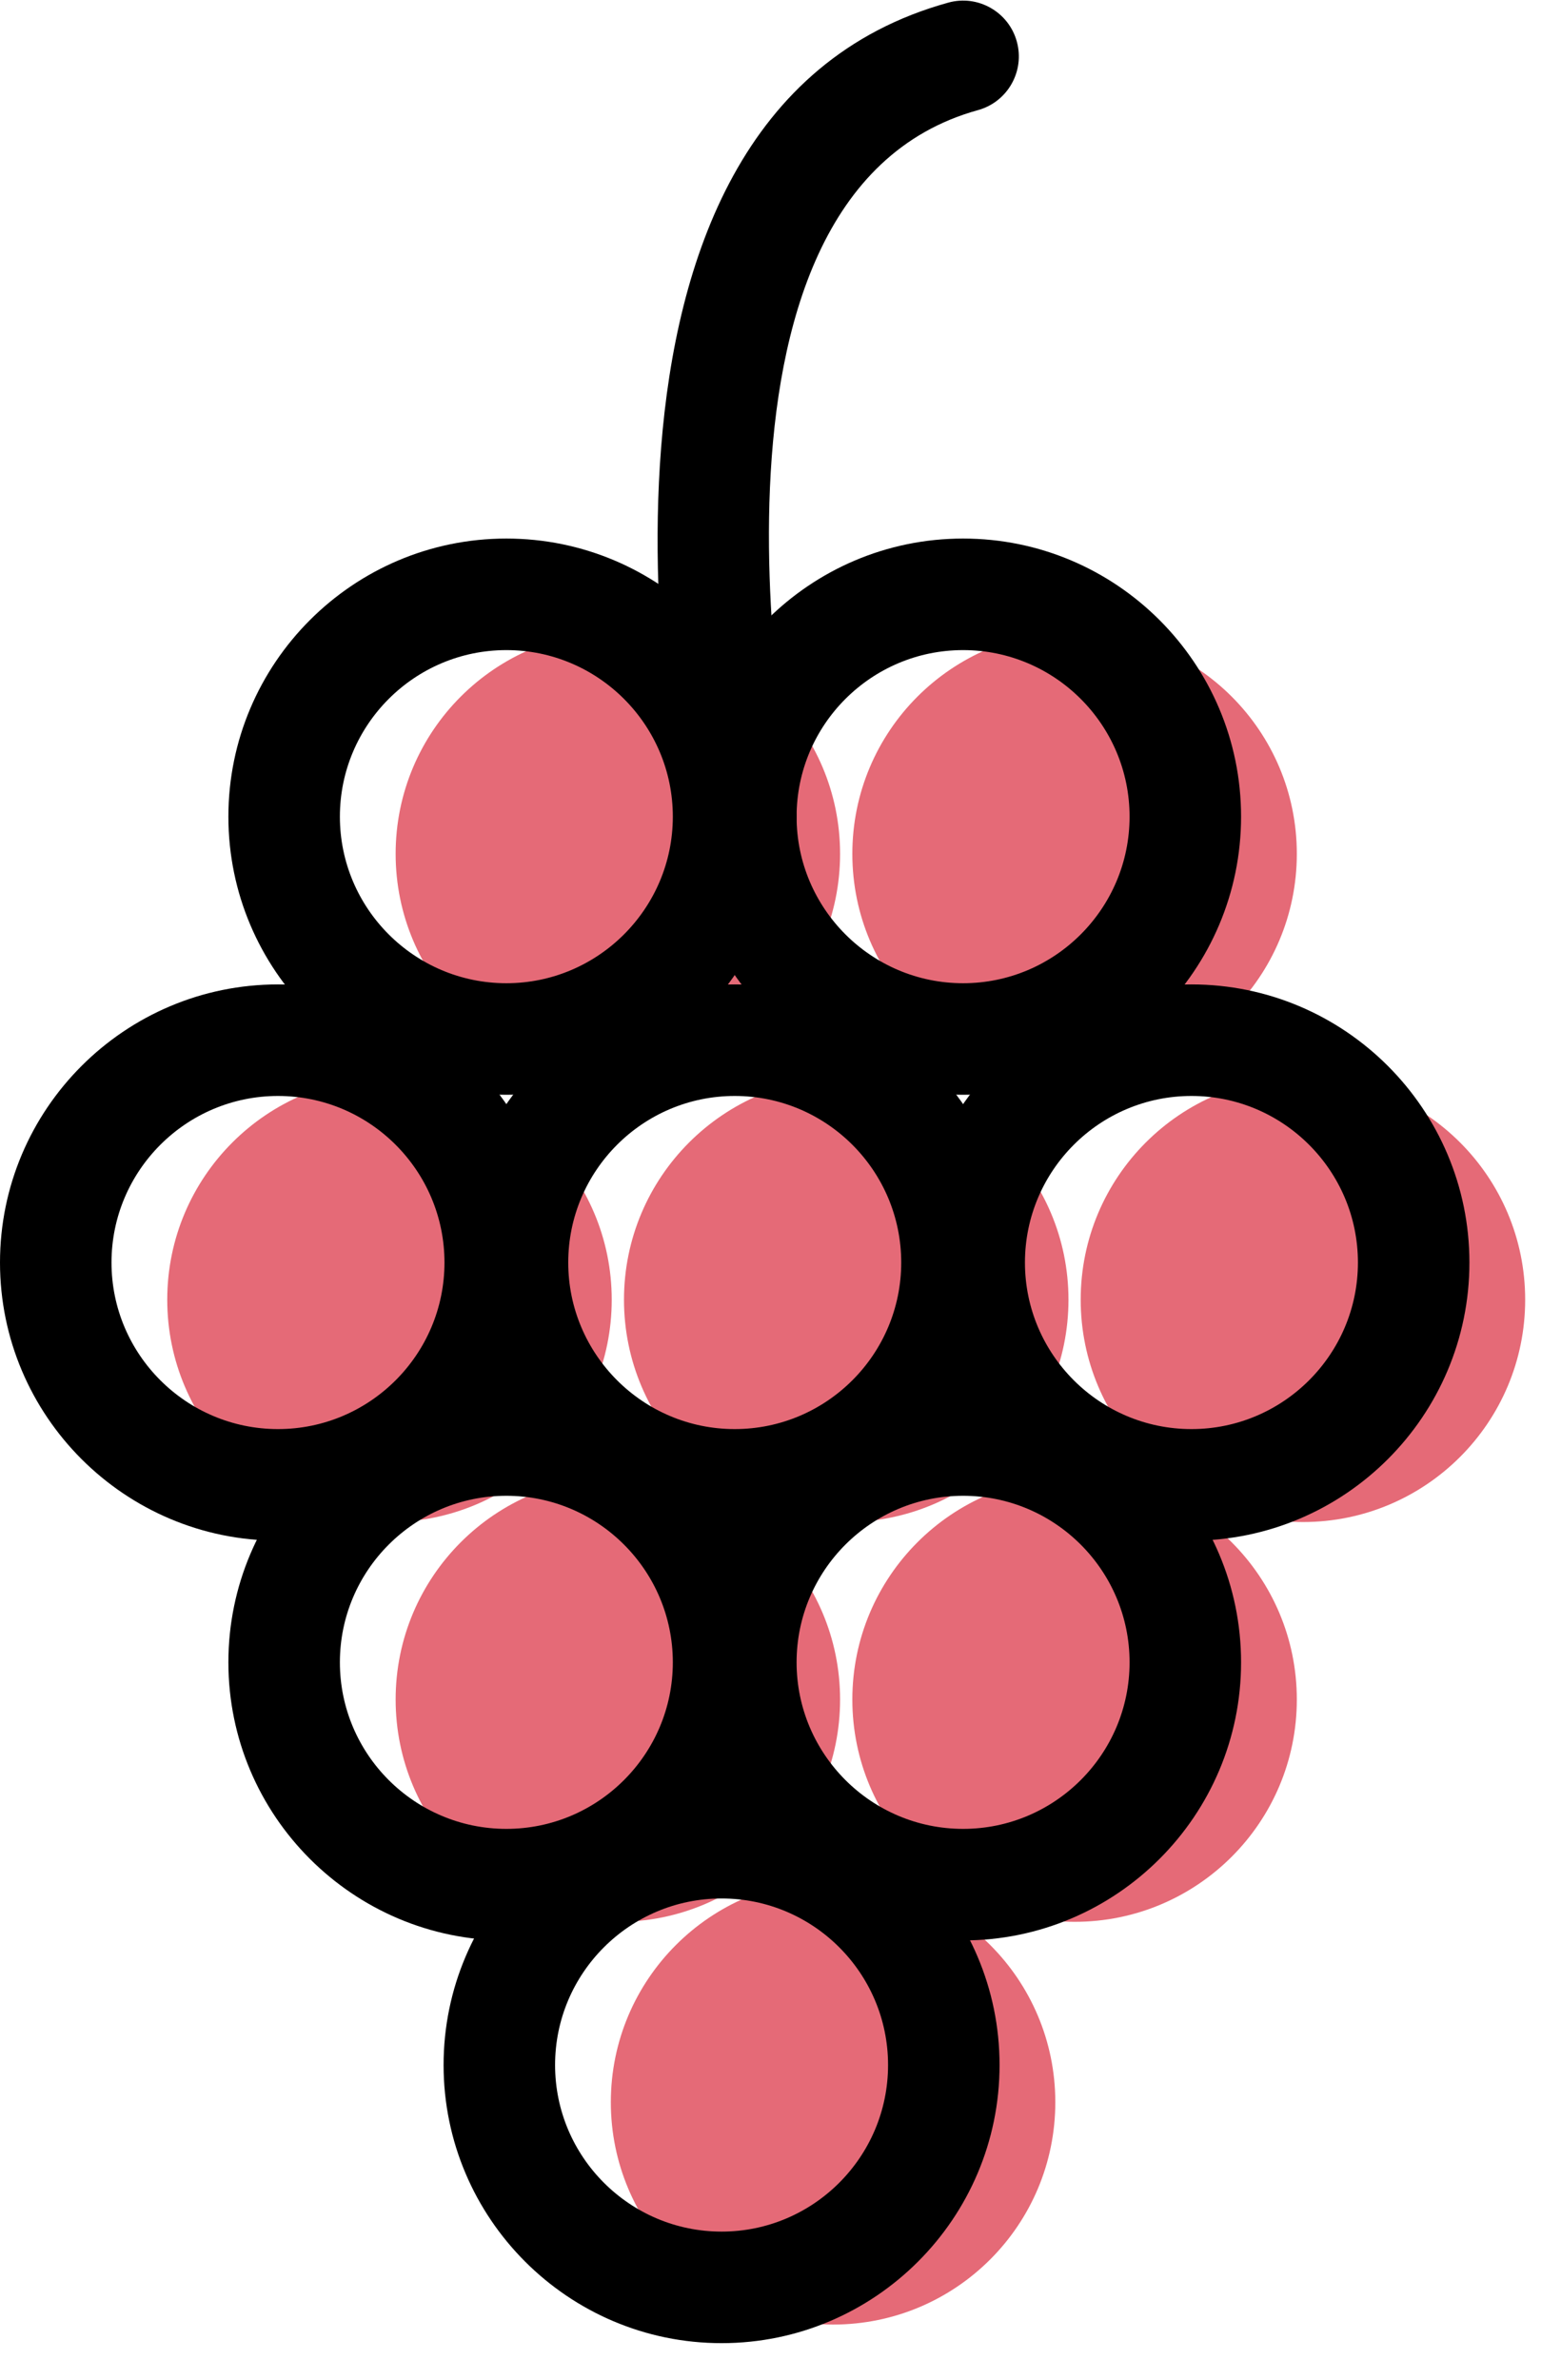 <svg xmlns="http://www.w3.org/2000/svg" xmlns:xlink="http://www.w3.org/1999/xlink" preserveAspectRatio="xMidYMid" width="42" height="64" viewBox="0 0 42 64">
  <defs>
    <style>

      .cls-3 {
        fill: #e56a77;
      }

      .cls-11 {
        fill: #000000;
      }
    </style>
  </defs>
  <g id="group-6svg">
    <path d="M16.459,34.955 C16.459,38.257 13.782,40.934 10.480,40.934 C7.178,40.934 4.500,38.257 4.500,34.955 C4.500,31.652 7.178,28.975 10.480,28.975 C13.782,28.975 16.459,31.652 16.459,34.955 Z" id="path-1" class="cls-3" fill-rule="evenodd"/>
    <path d="M28.748,34.955 C28.748,38.257 26.071,40.934 22.769,40.934 C19.466,40.934 16.789,38.257 16.789,34.955 C16.789,31.652 19.466,28.975 22.769,28.975 C26.071,28.975 28.748,31.652 28.748,34.955 Z" id="path-2" class="cls-3" fill-rule="evenodd"/>
    <path d="M41.036,34.955 C41.036,38.257 38.359,40.934 35.057,40.934 C31.754,40.934 29.077,38.257 29.077,34.955 C29.077,31.652 31.754,28.975 35.057,28.975 C38.359,28.975 41.036,31.652 41.036,34.955 Z" id="path-3" class="cls-3" fill-rule="evenodd"/>
    <path d="M22.603,45.707 C22.603,49.009 19.927,51.686 16.624,51.686 C13.322,51.686 10.645,49.009 10.645,45.707 C10.645,42.405 13.322,39.727 16.624,39.727 C19.927,39.727 22.603,42.405 22.603,45.707 Z" id="path-4" class="cls-3" fill-rule="evenodd"/>
    <path d="M34.892,45.707 C34.892,49.009 32.215,51.686 28.913,51.686 C25.610,51.686 22.933,49.009 22.933,45.707 C22.933,42.405 25.610,39.727 28.913,39.727 C32.215,39.727 34.892,42.405 34.892,45.707 Z" id="path-5" class="cls-3" fill-rule="evenodd"/>
    <path d="M22.603,22.963 C22.603,26.266 19.927,28.943 16.624,28.943 C13.322,28.943 10.645,26.266 10.645,22.963 C10.645,19.661 13.322,16.984 16.624,16.984 C19.927,16.984 22.603,19.661 22.603,22.963 Z" id="path-6" class="cls-3" fill-rule="evenodd"/>
    <path d="M34.892,22.963 C34.892,26.266 32.215,28.943 28.913,28.943 C25.610,28.943 22.933,26.266 22.933,22.963 C22.933,19.661 25.610,16.984 28.913,16.984 C32.215,16.984 34.892,19.661 34.892,22.963 Z" id="path-7" class="cls-3" fill-rule="evenodd"/>
    <path d="M28.394,56.537 C28.394,59.840 25.717,62.517 22.414,62.517 C19.112,62.517 16.435,59.840 16.435,56.537 C16.435,53.235 19.112,50.558 22.414,50.558 C25.717,50.558 28.394,53.235 28.394,56.537 Z" id="path-8" class="cls-3" fill-rule="evenodd"/>
    <path d="M7.480,41.434 C3.356,41.434 0.000,38.079 0.000,33.955 C0.000,29.831 3.356,26.475 7.480,26.475 C11.604,26.475 14.959,29.831 14.959,33.955 C14.959,38.079 11.604,41.434 7.480,41.434 ZM7.480,29.475 C5.010,29.475 3.000,31.484 3.000,33.955 C3.000,36.425 5.010,38.434 7.480,38.434 C9.950,38.434 11.959,36.425 11.959,33.955 C11.959,31.484 9.950,29.475 7.480,29.475 Z" id="path-9" class="cls-11" fill-rule="evenodd"/>
    <path d="M19.768,41.434 C15.644,41.434 12.289,38.079 12.289,33.955 C12.289,29.831 15.644,26.475 19.768,26.475 C23.893,26.475 27.248,29.831 27.248,33.955 C27.248,38.079 23.893,41.434 19.768,41.434 ZM19.768,29.475 C17.298,29.475 15.289,31.484 15.289,33.955 C15.289,36.425 17.298,38.434 19.768,38.434 C22.239,38.434 24.248,36.425 24.248,33.955 C24.248,31.484 22.239,29.475 19.768,29.475 Z" id="path-10" class="cls-11" fill-rule="evenodd"/>
    <path d="M32.057,41.434 C27.933,41.434 24.577,38.079 24.577,33.955 C24.577,29.831 27.933,26.475 32.057,26.475 C36.181,26.475 39.536,29.831 39.536,33.955 C39.536,38.079 36.181,41.434 32.057,41.434 ZM32.057,29.475 C29.586,29.475 27.577,31.484 27.577,33.955 C27.577,36.425 29.586,38.434 32.057,38.434 C34.527,38.434 36.536,36.425 36.536,33.955 C36.536,31.484 34.527,29.475 32.057,29.475 Z" id="path-11" class="cls-11" fill-rule="evenodd"/>
    <path d="M13.624,52.186 C9.500,52.186 6.145,48.831 6.145,44.707 C6.145,40.583 9.500,37.227 13.624,37.227 C17.748,37.227 21.104,40.583 21.104,44.707 C21.104,48.831 17.748,52.186 13.624,52.186 ZM13.624,40.228 C11.154,40.228 9.145,42.237 9.145,44.707 C9.145,47.177 11.154,49.186 13.624,49.186 C16.094,49.186 18.103,47.177 18.103,44.707 C18.103,42.237 16.094,40.228 13.624,40.228 Z" id="path-12" class="cls-11" fill-rule="evenodd"/>
    <path d="M25.913,52.186 C21.789,52.186 18.433,48.831 18.433,44.707 C18.433,40.583 21.789,37.227 25.913,37.227 C30.037,37.227 33.392,40.583 33.392,44.707 C33.392,48.831 30.037,52.186 25.913,52.186 ZM25.913,40.228 C23.442,40.228 21.433,42.237 21.433,44.707 C21.433,47.177 23.442,49.186 25.913,49.186 C28.383,49.186 30.392,47.177 30.392,44.707 C30.392,42.237 28.383,40.228 25.913,40.228 Z" id="path-13" class="cls-11" fill-rule="evenodd"/>
    <path d="M13.624,29.443 C9.500,29.443 6.145,26.087 6.145,21.963 C6.145,17.839 9.500,14.484 13.624,14.484 C17.748,14.484 21.104,17.839 21.104,21.963 C21.104,26.087 17.748,29.443 13.624,29.443 ZM13.624,17.484 C11.154,17.484 9.145,19.493 9.145,21.963 C9.145,24.433 11.154,26.443 13.624,26.443 C16.094,26.443 18.103,24.433 18.103,21.963 C18.103,19.493 16.094,17.484 13.624,17.484 Z" id="path-14" class="cls-11" fill-rule="evenodd"/>
    <path d="M25.913,29.443 C21.789,29.443 18.433,26.087 18.433,21.963 C18.433,17.839 21.789,14.484 25.913,14.484 C30.037,14.484 33.392,17.839 33.392,21.963 C33.392,26.087 30.037,29.443 25.913,29.443 ZM25.913,17.484 C23.442,17.484 21.433,19.493 21.433,21.963 C21.433,24.433 23.442,26.443 25.913,26.443 C28.383,26.443 30.392,24.433 30.392,21.963 C30.392,19.493 28.383,17.484 25.913,17.484 Z" id="path-15" class="cls-11" fill-rule="evenodd"/>
    <path d="M19.415,63.017 C15.290,63.017 11.935,59.661 11.935,55.537 C11.935,51.413 15.290,48.058 19.415,48.058 C23.539,48.058 26.894,51.413 26.894,55.537 C26.894,59.661 23.539,63.017 19.415,63.017 ZM19.415,51.058 C16.944,51.058 14.935,53.067 14.935,55.537 C14.935,58.007 16.944,60.017 19.415,60.017 C21.885,60.017 23.894,58.007 23.894,55.537 C23.894,53.067 21.885,51.058 19.415,51.058 Z" id="path-16" class="cls-11" fill-rule="evenodd"/>
    <path d="M19.932,23.464 C19.240,23.464 18.618,22.982 18.467,22.279 C18.299,21.498 14.478,3.121 25.513,0.071 C26.309,-0.151 27.138,0.318 27.358,1.117 C27.579,1.915 27.111,2.742 26.312,2.962 C17.976,5.266 21.364,21.484 21.399,21.648 C21.574,22.457 21.059,23.255 20.249,23.430 C20.143,23.453 20.036,23.464 19.932,23.464 Z" id="path-17" class="cls-11" fill-rule="evenodd"/>
  </g>
</svg>
